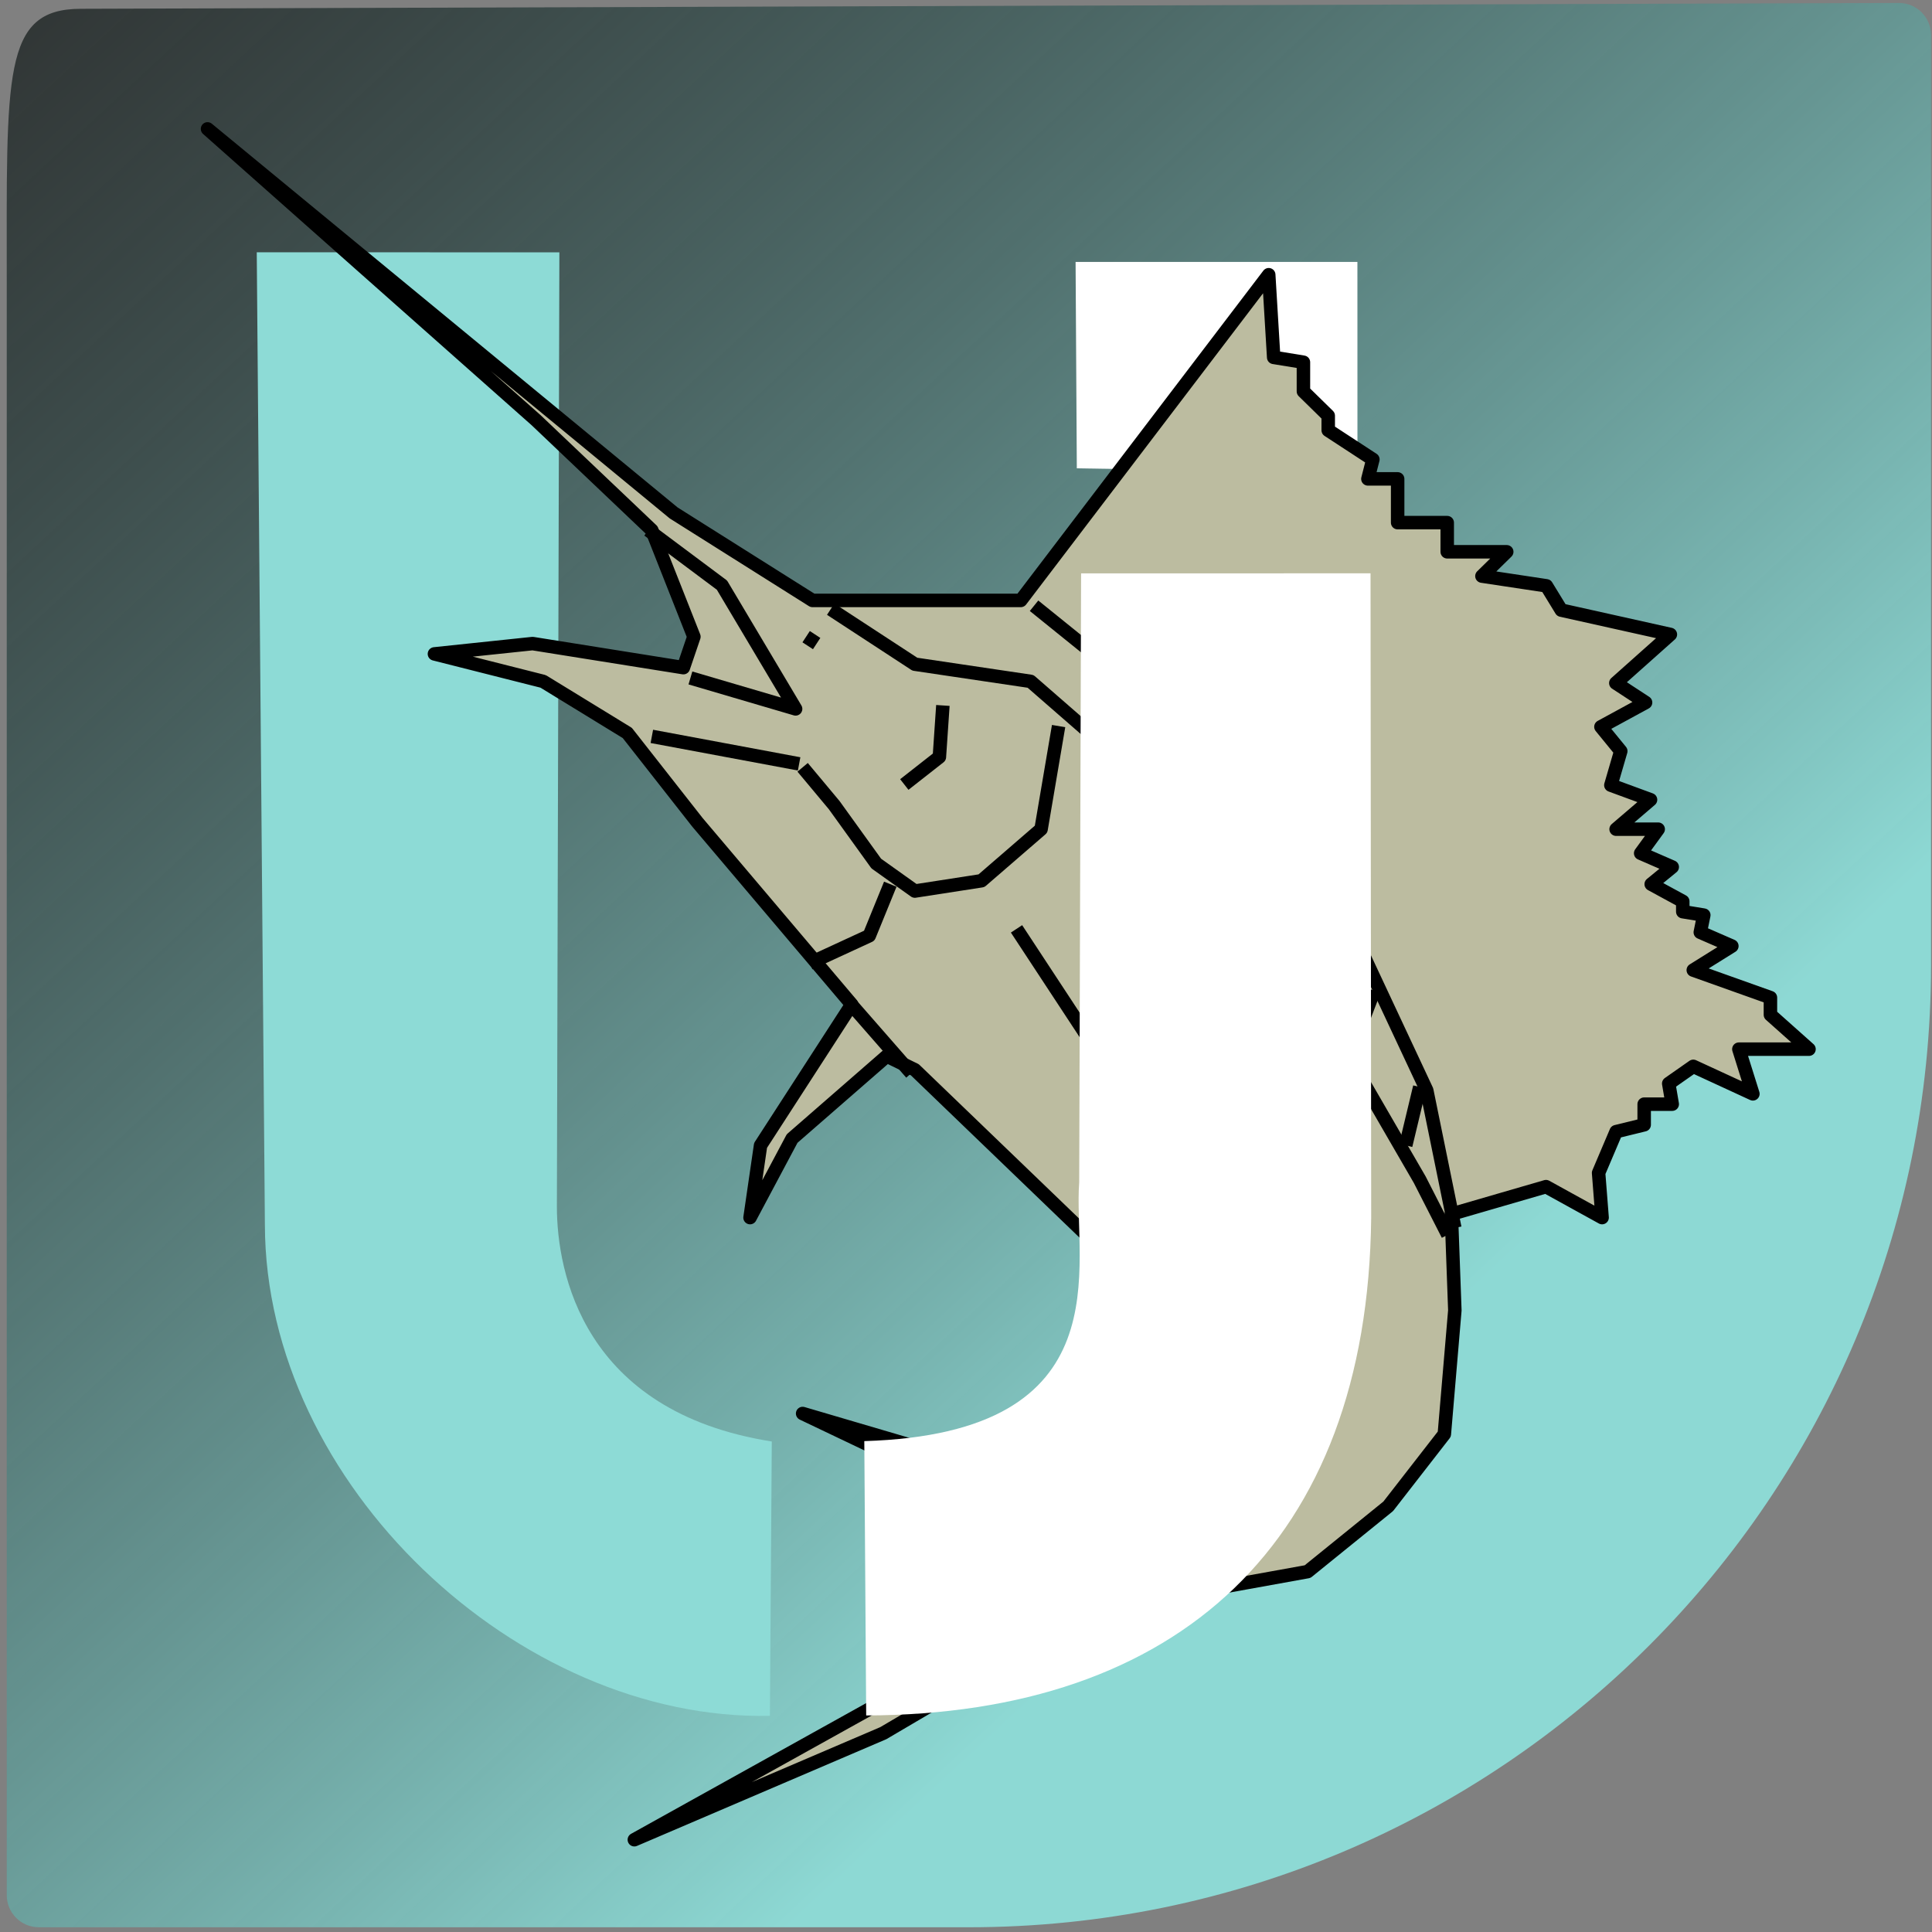 <?xml version="1.0" encoding="UTF-8" standalone="no"?>
<!-- Generator: Adobe Illustrator 17.0.1, SVG Export Plug-In . SVG Version: 6.00 Build 0)  -->

<svg
   xmlns:osb="http://www.openswatchbook.org/uri/2009/osb"
   xmlns:dc="http://purl.org/dc/elements/1.1/"
   xmlns:cc="http://creativecommons.org/ns#"
   xmlns:rdf="http://www.w3.org/1999/02/22-rdf-syntax-ns#"
   xmlns:svg="http://www.w3.org/2000/svg"
   xmlns="http://www.w3.org/2000/svg"
   xmlns:xlink="http://www.w3.org/1999/xlink"
   xmlns:sodipodi="http://sodipodi.sourceforge.net/DTD/sodipodi-0.dtd"
   xmlns:inkscape="http://www.inkscape.org/namespaces/inkscape"
   version="1.1"
   x="0px"
   y="0px"
   width="86"
   height="86"
   viewBox="0 0 86 86"
   enable-background="new 0 0 86 86"
   xml:space="preserve"
   id="svg2"
   inkscape:version="0.48.5 r10040"
   sodipodi:docname="jollausers_292x292.svg"
   inkscape:export-filename="/Users/mtw/dev/sailfishos/jollausers-reader/jollausers-reader.git/qml/images/jollausers_292x292.png"
   inkscape:export-xdpi="90"
   inkscape:export-ydpi="90"><rect x="0" y="0" width="86" height="86" fill="#808080" stroke="none"/><defs
     id="defs25"><linearGradient
       id="linearGradient5614"><stop
         style="stop-color:#bcbca0;stop-opacity:1;"
         offset="0"
         id="stop5616" /><stop
         style="stop-color:#bcbca0;stop-opacity:1;"
         offset="1"
         id="stop5618" /></linearGradient><linearGradient
       id="linearGradient5389"><stop
         style="stop-color:#1b91ff;stop-opacity:0.453;"
         offset="0"
         id="stop5391" /><stop
         style="stop-color:#1b91ff;stop-opacity:1;"
         offset="1"
         id="stop5393" /></linearGradient><linearGradient
       id="linearGradient5375"
       osb:paint="solid"><stop
         style="stop-color:#ab9145;stop-opacity:1;"
         offset="0"
         id="stop5377" /></linearGradient><linearGradient
       id="linearGradient5614-9"><stop
         style="stop-color:#bcbca0;stop-opacity:1;"
         offset="0"
         id="stop5616-7" /><stop
         style="stop-color:#bcbca0;stop-opacity:1;"
         offset="1"
         id="stop5618-5" /></linearGradient><linearGradient
       id="linearGradient5389-7"><stop
         style="stop-color:#8ddbd6;stop-opacity:0.966;"
         offset="0"
         id="stop5391-0" /><stop
         style="stop-color:#000000;stop-opacity:0.661;"
         offset="1"
         id="stop5393-0" /></linearGradient><linearGradient
       inkscape:collect="always"
       xlink:href="#linearGradient5614-9-1"
       id="linearGradient5620-6-0"
       x1="15.898"
       y1="42.084"
       x2="75.741"
       y2="42.084"
       gradientUnits="userSpaceOnUse"
       gradientTransform="matrix(3.951,0,0,3.951,-29.028,-225.525)" /><linearGradient
       id="linearGradient5614-9-1"><stop
         style="stop-color:#bcbca0;stop-opacity:1;"
         offset="0"
         id="stop5616-7-3" /><stop
         style="stop-color:#bcbca0;stop-opacity:1;"
         offset="1"
         id="stop5618-5-1" /></linearGradient><linearGradient
       y2="42.084"
       x2="75.741"
       y1="42.084"
       x1="15.898"
       gradientTransform="matrix(1.211,0,0,1.188,-10.628,-6.163)"
       gradientUnits="userSpaceOnUse"
       id="linearGradient3052"
       xlink:href="#linearGradient5614-9-1"
       inkscape:collect="always" /><linearGradient
       inkscape:collect="always"
       xlink:href="#linearGradient5389-6"
       id="linearGradient3796"
       x1="25.418"
       y1="24.258"
       x2="89.529"
       y2="93.106"
       gradientUnits="userSpaceOnUse" /><linearGradient
       id="linearGradient5389-6"><stop
         style="stop-color:#8ddbd6;stop-opacity:0.966;"
         offset="0"
         id="stop5391-6" /><stop
         style="stop-color:#000000;stop-opacity:0.661;"
         offset="1"
         id="stop5393-3" /></linearGradient></defs><sodipodi:namedview
     pagecolor="#ffffff"
     bordercolor="#666666"
     borderopacity="1"
     objecttolerance="10"
     gridtolerance="10"
     guidetolerance="10"
     inkscape:pageopacity="0"
     inkscape:pageshadow="2"
     inkscape:window-width="1249"
     inkscape:window-height="717"
     id="namedview23"
     showgrid="false"
     inkscape:zoom="5.4883721"
     inkscape:cx="51.342194"
     inkscape:cy="37.637816"
     inkscape:window-x="32"
     inkscape:window-y="0"
     inkscape:window-maximized="0"
     inkscape:current-layer="layer6" /><g
     inkscape:groupmode="layer"
     id="layer6"
     inkscape:label="bg"
     transform="translate(0,-206)"><g
       id="Layer_1"
       style="display:inline"
       transform="matrix(-1.003,0,0,-1.003,86.258,292.09)"><linearGradient
         id="SVGID_1_"
         gradientUnits="userSpaceOnUse"
         x1="0.717"
         y1="85.283"
         x2="85.283"
         y2="0.717"
         xlink:href="#linearGradient5614"><stop
           offset="0"
           style="stop-color:#000000;stop-opacity:0.706;"
           id="stop7" /><stop
           offset="1"
           style="stop-color:#000000;stop-opacity:0.706;"
           id="stop9" /></linearGradient><path
         d="M 84.277,0.3 43,0.3 C 19.417,0.3 0.3,19.418 0.3,43 l 0,41.277 c 0,0.786 0.637,1.426 1.423,1.423 L 82.424,85.442 C 85.904,85.431 85.7,82.558 85.7,73.148 L 85.7,1.723 C 85.7,0.937 85.063,0.3 84.277,0.3 z"
         id="path11"
         inkscape:connector-curvature="0"
         style="fill:url(#linearGradient3796);fill-opacity:1"
         sodipodi:nodetypes="sssssssss" /><g
         id="g13" /></g></g><g
     id="Layer_2"
     display="none"
     style="display:none" /><g
     inkscape:groupmode="layer"
     id="layer1"
     inkscape:label="1"
     style="display:inline" /><g
     inkscape:groupmode="layer"
     id="layer4"
     inkscape:label="Layer"
     transform="translate(0,-206)"><path
       style="fill:#ffffff;fill-opacity:1;stroke:none;display:inline"
       d="m 47.878,217.659 0.055,9.188 12.492,0.198 -0.002,-9.385 z"
       id="path4158"
       inkscape:connector-curvature="0"
       sodipodi:nodetypes="ccccc" /></g><g
     inkscape:groupmode="layer"
     id="layer5"
     inkscape:label="L"
     transform="translate(0,-206)"><path
       style="fill:#8ddbd6;fill-opacity:1;stroke:none;display:inline"
       d="m 11.429,217.231 0.362,43.282 c 0.017,11.551 11.283,22.1 22.48,21.865 l 0.084,-12.212 c -8.416,-1.327 -9.563,-7.554 -9.566,-10.451 l 0.111,-42.483 z"
       id="path4043"
       inkscape:connector-curvature="0"
       sodipodi:nodetypes="ccccccc" /></g><g
     inkscape:groupmode="layer"
     id="layer3"
     inkscape:label="fish"
     style="display:inline"><path
       style="fill:url(#linearGradient3052);fill-opacity:1;fill-rule:nonzero;stroke:#000000;stroke-width:0.6;stroke-linecap:butt;stroke-linejoin:round;stroke-miterlimit:4;stroke-opacity:1;stroke-dasharray:none;display:inline"
       d="m 9.238,5.738 20.749,17.094 6.18,3.895 9.271,0 11.037,-14.498 0.221,3.679 1.324,0.216 0,1.298 1.104,1.082 0,0.649 1.987,1.298 -0.221,0.866 1.324,0 0,1.947 0,0 2.207,0 0,1.298 2.649,0 -1.104,1.082 2.87,0.433 0.662,1.082 4.856,1.082 -2.428,2.164 1.324,0.866 -1.987,1.082 0.883,1.082 -0.441,1.515 1.766,0.649 -1.532,1.311 1.873,0 -0.78,1.071 1.405,0.612 -0.936,0.765 1.405,0.765 0,0.459 0.936,0.153 -0.156,0.765 1.405,0.612 -1.717,1.071 3.434,1.224 0,0.765 1.717,1.53 -3.122,0 0.624,1.989 -2.653,-1.224 -1.093,0.765 0.156,0.918 -1.249,0 0,0.918 -1.249,0.306 -0.78,1.836 0.156,1.989 -2.497,-1.377 -4.214,1.224 0.156,4.284 -0.468,5.508 -2.497,3.213 -3.59,2.907 -5.931,1.071 -5.151,1.53 -7.804,4.59 -11.082,4.743 10.457,-5.814 6.243,-3.978 0.624,-2.601 -4.058,-3.825 -5.775,-2.754 4.682,1.377 4.214,2.754 2.966,1.683 3.59,-2.142 1.717,-3.366 0,-3.213 -3.59,-4.131 -8.584,-8.262 -1.249,-0.612 -4.214,3.672 -1.873,3.519 0.468,-3.213 4.058,-6.273 -6.868,-8.109 -3.122,-3.978 -3.746,-2.295 -4.839,-1.224 4.37,-0.459 6.711,1.071 0.468,-1.377 -1.873,-4.743 -5.151,-4.896 z"
       id="path5484-2"
       inkscape:connector-curvature="0" /><path
       style="fill:none;stroke:#000000;stroke-width:0.6;stroke-linecap:butt;stroke-linejoin:round;stroke-miterlimit:4;stroke-opacity:1;stroke-dasharray:none;display:inline"
       d="m 46.029,26.964 7.96,6.426 5.151,5.814 4.37,9.333 1.249,6.12 0,0 0,0 0,0"
       id="path5518-7"
       inkscape:connector-curvature="0" /><path
       style="fill:none;stroke:#000000;stroke-width:0.6;stroke-linecap:butt;stroke-linejoin:round;stroke-miterlimit:4;stroke-opacity:1;stroke-dasharray:none;display:inline"
       d="m 36.977,27.117 3.746,2.448 5.151,0.765 5.619,4.896 4.682,4.59 3.746,7.038 3.278,5.661 1.249,2.448"
       id="path5520-8"
       inkscape:connector-curvature="0" /><path
       style="fill:none;stroke:#000000;stroke-width:0.6;stroke-linecap:butt;stroke-linejoin:round;stroke-miterlimit:4;stroke-opacity:1;stroke-dasharray:none;display:inline"
       d="m 50.087,30.178 0,3.825 0.468,0.306"
       id="path5522-1"
       inkscape:connector-curvature="0" /><path
       style="fill:none;stroke:#000000;stroke-width:0.6;stroke-linecap:butt;stroke-linejoin:round;stroke-miterlimit:4;stroke-opacity:1;stroke-dasharray:none;display:inline"
       d="m 53.365,33.238 -0.312,3.672"
       id="path5526-9"
       inkscape:connector-curvature="0" /><path
       style="fill:none;stroke:#000000;stroke-width:0.6;stroke-linecap:butt;stroke-linejoin:round;stroke-miterlimit:4;stroke-opacity:1;stroke-dasharray:none;display:inline"
       d="m 56.799,36.91 -0.78,2.448"
       id="path5528-3"
       inkscape:connector-curvature="0" /><path
       style="fill:none;stroke:#000000;stroke-width:0.6;stroke-linecap:butt;stroke-linejoin:round;stroke-miterlimit:4;stroke-opacity:1;stroke-dasharray:none;display:inline"
       d="m 58.828,39.511 -0.624,3.672"
       id="path5530-8"
       inkscape:connector-curvature="0" /><path
       style="fill:none;stroke:#000000;stroke-width:0.6;stroke-linecap:butt;stroke-linejoin:round;stroke-miterlimit:4;stroke-opacity:1;stroke-dasharray:none;display:inline"
       d="m 61.169,44.101 -0.936,2.448"
       id="path5532-4"
       inkscape:connector-curvature="0" /><path
       style="fill:none;stroke:#000000;stroke-width:0.6;stroke-linecap:butt;stroke-linejoin:round;stroke-miterlimit:4;stroke-opacity:1;stroke-dasharray:none;display:inline"
       d="m 63.198,48.385 -0.624,2.601"
       id="path5534-2"
       inkscape:connector-curvature="0" /><path
       style="fill:none;stroke:#000000;stroke-width:0.6;stroke-linecap:butt;stroke-linejoin:round;stroke-miterlimit:4;stroke-opacity:1;stroke-dasharray:none;display:inline"
       d="m 45.249,41.347 10.457,15.913 0,0 0,0 0,0 0,0 0,0"
       id="path5536-7"
       inkscape:connector-curvature="0" /><path
       style="fill:none;stroke:#000000;stroke-width:0.6;stroke-linecap:butt;stroke-linejoin:round;stroke-miterlimit:4;stroke-opacity:1;stroke-dasharray:none;display:inline"
       d="m 47.122,32.32 -0.78,4.59 -2.653,2.295 -2.966,0.459 -1.717,-1.224 -1.873,-2.601 -1.405,-1.683"
       id="path5538-2"
       inkscape:connector-curvature="0" /><path
       style="fill:none;stroke:#000000;stroke-width:0.6;stroke-linecap:butt;stroke-linejoin:round;stroke-miterlimit:4;stroke-opacity:1;stroke-dasharray:none;display:inline"
       d="m 39.63,39.358 -0.936,2.295 -2.653,1.224"
       id="path5540-4"
       inkscape:connector-curvature="0" /><path
       style="fill:none;stroke:#000000;stroke-width:0.6;stroke-linecap:butt;stroke-linejoin:round;stroke-miterlimit:4;stroke-opacity:1;stroke-dasharray:none;display:inline"
       d="M 35.572,34.003 29.016,32.779"
       id="path5542-0"
       inkscape:connector-curvature="0" /><path
       style="fill:none;stroke:#000000;stroke-width:0.6;stroke-linecap:butt;stroke-linejoin:round;stroke-miterlimit:4;stroke-opacity:1;stroke-dasharray:none;display:inline"
       d="m 30.733,30.178 4.682,1.377 -3.278,-5.508 -3.278,-2.448"
       id="path5544-7"
       inkscape:connector-curvature="0" /><path
       style="fill:none;stroke:#000000;stroke-width:0.6;stroke-linecap:butt;stroke-linejoin:round;stroke-miterlimit:4;stroke-opacity:1;stroke-dasharray:none;display:inline"
       d="m 41.971,31.402 -0.156,2.295 -1.561,1.224"
       id="path5546-1"
       inkscape:connector-curvature="0" /><path
       style="fill:none;stroke:#000000;stroke-width:0.6;stroke-linecap:butt;stroke-linejoin:round;stroke-miterlimit:4;stroke-opacity:1;stroke-dasharray:none;display:inline"
       d="m 35.884,28.341 0.468,0.306"
       id="path5548-5"
       inkscape:connector-curvature="0" /><path
       style="fill:none;stroke:#000000;stroke-width:0.6;stroke-linecap:butt;stroke-linejoin:round;stroke-miterlimit:4;stroke-opacity:1;stroke-dasharray:none;display:inline"
       d="m 37.757,44.56 2.809,3.213"
       id="path5550-1"
       inkscape:connector-curvature="0" /></g><g
     inkscape:groupmode="layer"
     id="layer2"
     inkscape:label="roll"
     style="display:inline"><path
       style="fill:#ffffff;fill-opacity:1;stroke:none"
       d="m 61.007,25.521 0.029,28.695 C 60.879,68.703 52.409,76.316 38.557,76.361 l -0.084,-12.212 c 11.63,-0.348 9.283,-7.922 9.566,-11.518 l 0.084,-27.109 z"
       id="path4043-0"
       inkscape:connector-curvature="0"
       sodipodi:nodetypes="ccccccc" /></g></svg>